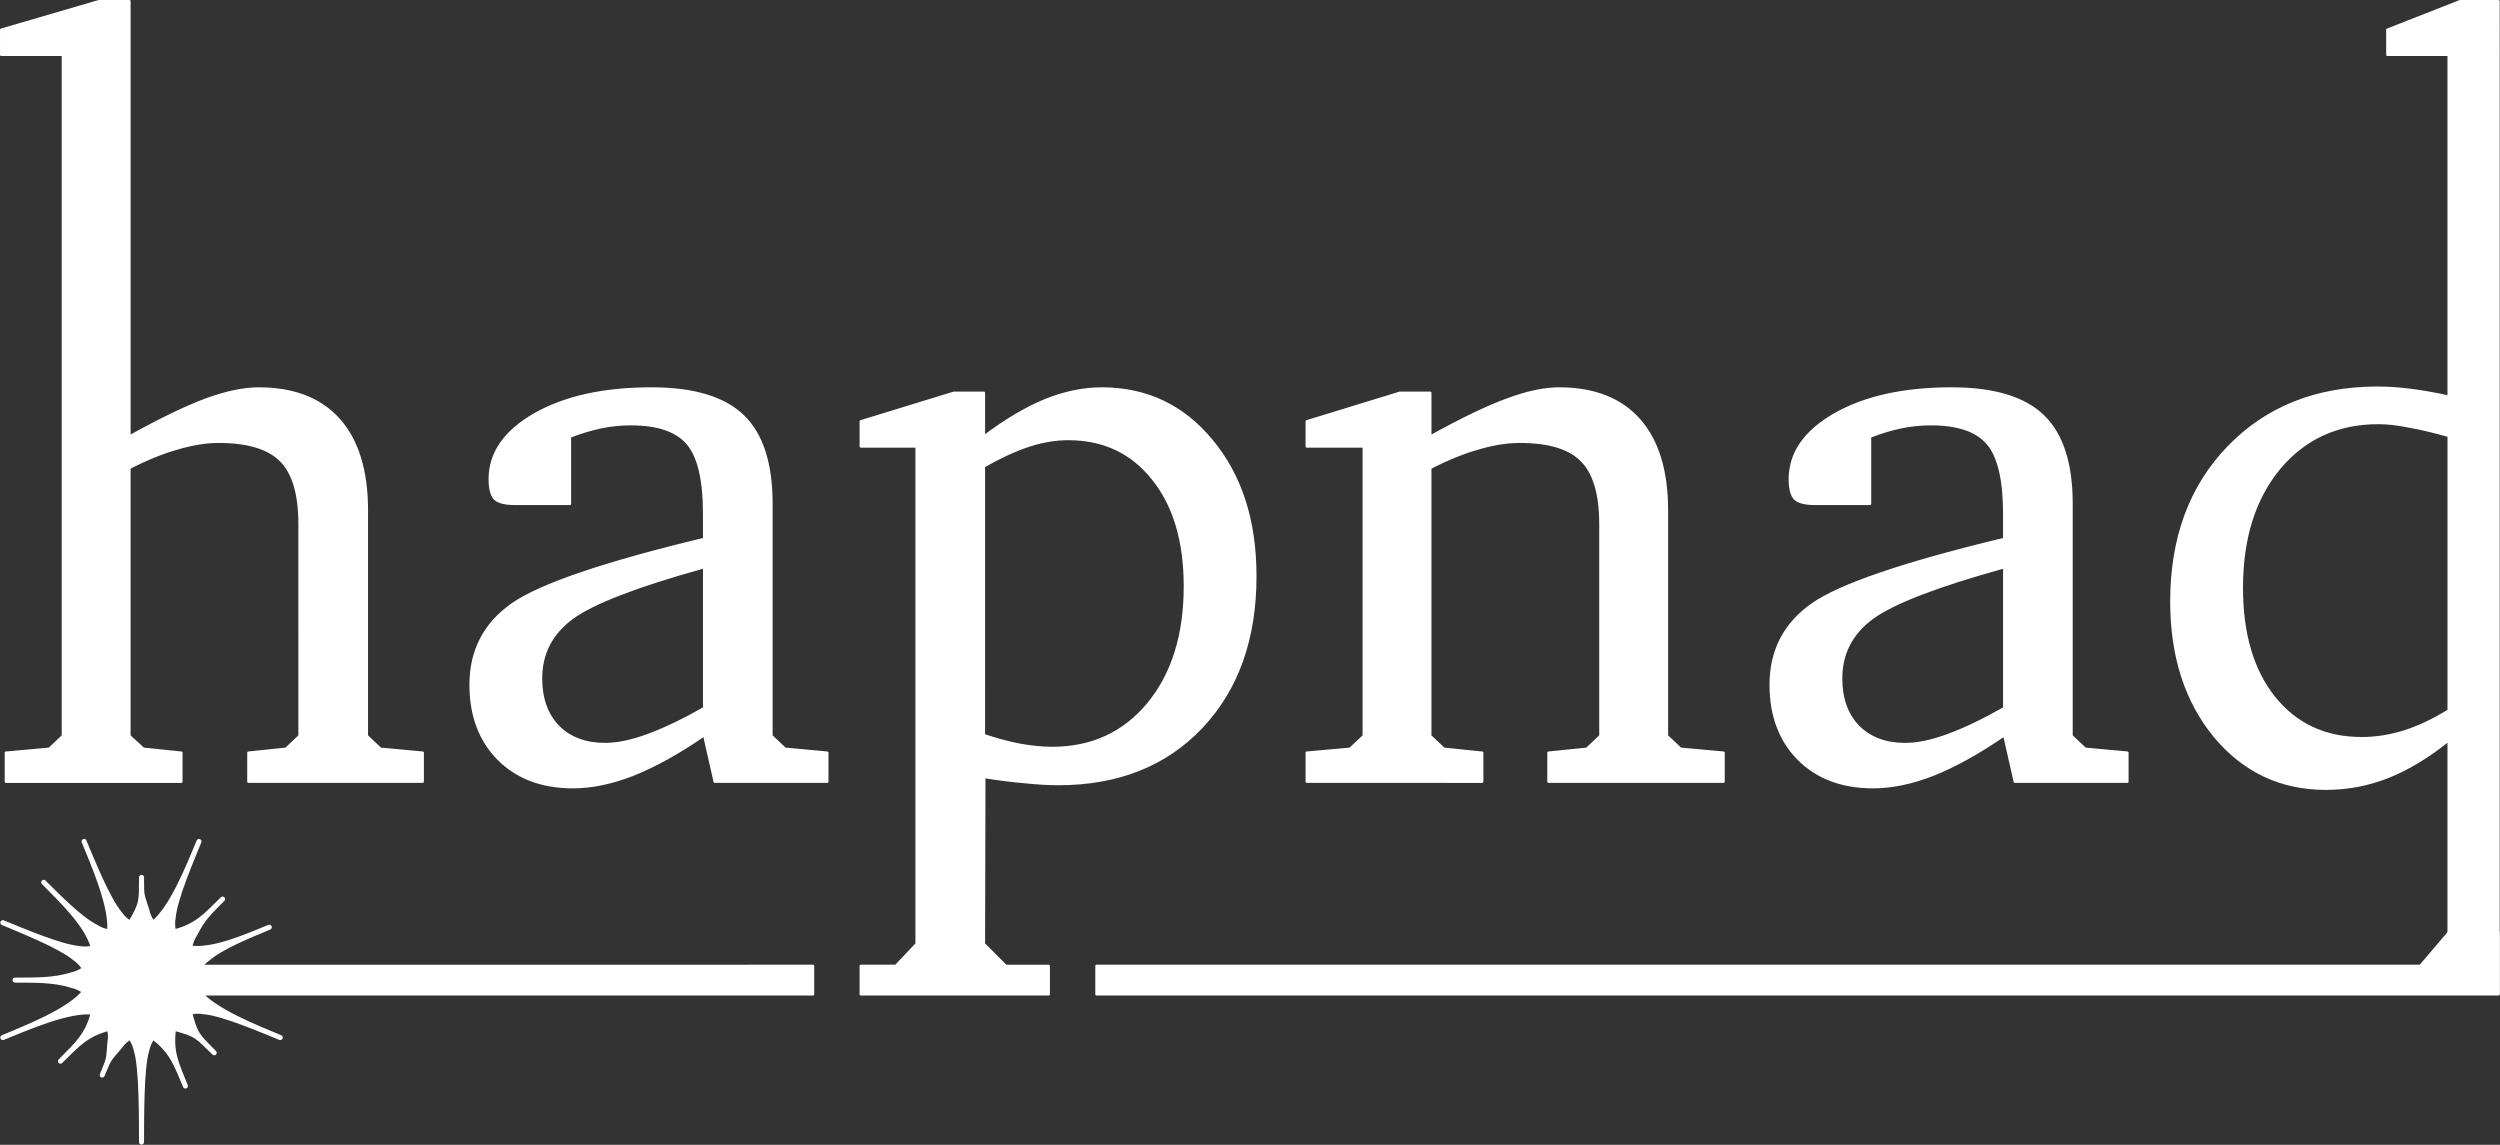 <?xml version="1.0" encoding="UTF-8" standalone="no"?>
<!-- Created with Inkscape (http://www.inkscape.org/) -->

<svg
   width="200mm"
   height="91.586mm"
   viewBox="0 0 200 91.586"
   version="1.1"
   id="svg1"
   inkscape:version="1.4.2 (ebf0e940, 2025-05-08)"
   sodipodi:docname="logo.svg"
   xmlns:inkscape="http://www.inkscape.org/namespaces/inkscape"
   xmlns:sodipodi="http://sodipodi.sourceforge.net/DTD/sodipodi-0.dtd"
   xmlns="http://www.w3.org/2000/svg"
   xmlns:svg="http://www.w3.org/2000/svg">
  <rect x="0" y="0" width="200" height="91.586" fill="#333333" stroke="none"/>
  <sodipodi:namedview
     id="namedview1"
     pagecolor="#ffffff"
     bordercolor="#000000"
     borderopacity="0.25"
     inkscape:showpageshadow="2"
     inkscape:pageopacity="0.0"
     inkscape:pagecheckerboard="0"
     inkscape:deskcolor="#d1d1d1"
     inkscape:document-units="mm"
     inkscape:zoom="0.46887539"
     inkscape:cx="688.88239"
     inkscape:cy="243.13496"
     inkscape:window-width="1440"
     inkscape:window-height="847"
     inkscape:window-x="0"
     inkscape:window-y="25"
     inkscape:window-maximized="1"
     inkscape:current-layer="g1"
     showgrid="false" />
  <defs
     id="defs1" />
  <g
     inkscape:label="Layer 1"
     inkscape:groupmode="layer"
     id="layer1">
    <g
       id="g1"
       transform="matrix(1.036,0,0,1.036,5.939,-12.729)"
       style="stroke-width:0.965;fill:#1a1a1a;stroke:#1a1a1a">
      <path
         id="rect57-5"
         style="fill:#ffffff;fill-rule:evenodd;stroke:#ffffff;stroke-width:0.193;stroke-linejoin:round"
         d="M 78.943,86.877 H 181.168 l 2.19,-2.575 h 3.84 v 4.765 L 78.943,89.067 Z"
         sodipodi:nodetypes="csscccc"
         inkscape:label="rect2" />
      <path
         id="rect57"
         style="fill:#ffffff;fill-rule:evenodd;stroke:#ffffff;stroke-width:0.193;stroke-linejoin:round"
         d="m 6.768,86.878 50.276,-5.02e-4 2.06e-4,2.19 -50.276,1.02e-4 z"
         sodipodi:nodetypes="ccccc"
         inkscape:label="rect1" />
      <path
         id="path8-2-7-4-5-3-2-3-8"
         style="fill:#ffffff;fill-rule:nonzero;stroke:#ffffff;stroke-width:0.386;stroke-linejoin:round;stroke-dasharray:none"
         inkscape:label="laser"
         d="M 9.551,87.089 C 8.681,86.486 8.774,85.272 9.29,84.468 9.966,83.142 10.43,82.762 11.457,81.713 10.156,82.988 9.483,83.806 7.651,84.269 6.609,84.458 5.816,83.534 5.613,82.6 5.153,81.185 5.213,81.501 5.196,80.033 5.178,81.854 5.282,81.996 4.313,83.619 3.71,84.488 2.496,84.395 1.692,83.879 0.366,83.203 -1.306,81.447 -2.356,80.42 c 1.275,1.301 3.386,3.265 3.849,5.098 0.189,1.041 -0.736,1.834 -1.669,2.037 -1.416,0.46 -2.926,0.401 -4.395,0.417 1.468,0.016 2.977,-0.044 4.392,0.416 0.934,0.202 1.86,0.995 1.672,2.037 -0.461,1.833 -1.283,2.505 -2.557,3.806 1.301,-1.275 1.974,-2.094 3.806,-2.557 1.041,-0.189 1.834,0.736 2.037,1.669 0.461,1.416 0.401,5.666 0.417,7.135 0.016,-1.468 -0.044,-5.718 0.417,-7.132 0.202,-0.934 0.995,-1.86 2.037,-1.671 1.833,0.462 1.859,0.637 3.161,1.911 -1.275,-1.301 -1.448,-1.328 -1.911,-3.16 -0.189,-1.041 0.736,-1.834 1.669,-2.037 1.416,-0.46 2.012,-0.401 3.481,-0.417 -1.821,-0.018 -2.876,0.085 -4.5,-0.883 z m 0.007,1.733 C 8.985,87.932 9.535,86.846 10.32,86.301 11.452,85.334 13.714,84.462 15.065,83.885 13.375,84.565 10.751,85.764 8.881,85.49 7.847,85.266 7.468,84.109 7.638,83.169 7.754,81.685 9.087,78.624 9.634,77.262 8.92,78.937 7.563,82.483 6.047,83.612 5.157,84.185 4.071,83.634 3.526,82.85 2.559,81.718 1.337,78.612 0.76,77.262 c 0.68,1.689 2.228,5.156 1.955,7.026 -0.224,1.034 -1.381,1.413 -2.322,1.243 -1.484,-0.116 -4.545,-1.449 -5.908,-1.996 1.35,0.576 4.456,1.798 5.587,2.765 0.786,0.544 1.338,1.631 0.765,2.521 -1.128,1.517 -4.676,2.872 -6.351,3.587 1.69,-0.68 5.157,-2.228 7.027,-1.954 1.034,0.224 1.413,1.381 1.243,2.321 -0.116,1.484 -0.05,1.168 -0.597,2.531 0.576,-1.35 0.399,-1.079 1.367,-2.21 0.544,-0.786 1.631,-1.338 2.522,-0.765 1.517,1.128 1.823,2.144 2.538,3.819 -0.68,-1.69 -1.179,-2.625 -0.906,-4.495 0.224,-1.034 1.382,-1.413 2.322,-1.243 1.484,0.116 4.545,1.449 5.908,1.996 C 14.233,91.695 10.686,90.338 9.557,88.822 Z"
         sodipodi:nodetypes="ccccccccccccccccccccccccccccccccccccccccccccccccccc" />
      <path
         style="font-size:50.8px;line-height:0.7;font-family:Charter;-inkscape-font-specification:'Charter, Normal';fill:#ffffff;fill-rule:evenodd;stroke:#ffffff;stroke-width:0.193;stroke-linejoin:round;stroke-dasharray:none"
         d="m 1.904,12.381 h 2.352 v 33.621 c 2.433,-1.348 4.413,-2.303 5.941,-2.866 1.548,-0.563 2.895,-0.845 4.041,-0.845 2.714,0 4.785,0.805 6.212,2.414 1.427,1.609 2.141,3.943 2.141,7 v 17.409 l 1.055,0.996 3.257,0.302 v 2.233 H 13.454 v -2.233 l 2.895,-0.302 1.055,-0.996 V 52.761 c 0,-2.313 -0.483,-3.953 -1.448,-4.918 -0.965,-0.966 -2.563,-1.448 -4.795,-1.448 -0.985,0 -2.051,0.171 -3.197,0.513 -1.146,0.322 -2.382,0.825 -3.709,1.509 v 20.698 l 1.086,0.996 2.925,0.302 v 2.233 H -5.273 v -2.233 l 3.347,-0.302 1.055,-0.996 V 16.515 H -5.635 V 14.584 Z M 48.647,66.972 V 56.08 c -5.167,1.428 -8.565,2.736 -10.193,3.922 -1.608,1.187 -2.413,2.746 -2.413,4.677 0,1.549 0.442,2.786 1.327,3.711 0.905,0.905 2.111,1.358 3.619,1.358 0.965,0 2.071,-0.231 3.317,-0.694 1.267,-0.463 2.714,-1.157 4.343,-2.082 z m 0,2.082 c -1.99,1.368 -3.82,2.384 -5.489,3.047 -1.649,0.644 -3.197,0.966 -4.644,0.966 -2.392,0 -4.312,-0.724 -5.76,-2.172 -1.427,-1.448 -2.141,-3.359 -2.141,-5.733 0,-2.635 1.076,-4.707 3.227,-6.215 2.171,-1.509 7.107,-3.188 14.807,-5.039 v -1.961 c 0,-2.595 -0.422,-4.395 -1.267,-5.401 -0.844,-1.006 -2.312,-1.509 -4.403,-1.509 -0.784,0 -1.558,0.08 -2.322,0.241 -0.764,0.161 -1.558,0.402 -2.382,0.724 v 5.19 h -4.252 c -0.744,0 -1.257,-0.131 -1.538,-0.392 -0.261,-0.282 -0.392,-0.784 -0.392,-1.509 0,-2.011 1.156,-3.681 3.468,-5.009 2.332,-1.328 5.338,-1.991 9.017,-1.991 3.237,0 5.589,0.704 7.057,2.112 1.468,1.408 2.201,3.671 2.201,6.789 v 17.922 l 1.055,0.996 3.257,0.302 v 2.233 h -8.685 z m 21.592,0 c 1.005,0.342 1.94,0.593 2.805,0.754 0.885,0.161 1.709,0.241 2.473,0.241 3.056,0 5.529,-1.136 7.419,-3.409 1.89,-2.293 2.835,-5.32 2.835,-9.082 0,-3.48 -0.824,-6.246 -2.473,-8.297 -1.628,-2.052 -3.81,-3.078 -6.544,-3.078 -0.985,0 -2,0.171 -3.046,0.513 -1.045,0.342 -2.201,0.875 -3.468,1.599 z m -9.499,20.013 6e-4,-2.19 h 2.703 L 65.053,85.176 V 46.757 h -4.312 v -1.931 l 7.177,-2.203 h 2.322 v 3.379 c 1.689,-1.267 3.267,-2.203 4.735,-2.806 1.488,-0.603 2.945,-0.905 4.373,-0.905 3.458,0 6.293,1.348 8.504,4.043 2.232,2.695 3.347,6.175 3.347,10.44 0,4.848 -1.387,8.74 -4.162,11.677 -2.774,2.917 -6.454,4.375 -11.037,4.375 -0.784,0 -1.649,-0.05 -2.594,-0.151 -0.945,-0.08 -1.99,-0.211 -3.136,-0.392 l -0.03,12.894 1.699,1.701 h 3.308 l -5.4e-4,2.19 z M 95.18,72.644 V 70.412 l 3.347,-0.302 1.055,-0.996 V 46.757 h -4.403 v -1.931 l 7.177,-2.203 h 2.352 v 3.379 c 2.473,-1.368 4.463,-2.323 5.971,-2.866 1.508,-0.563 2.835,-0.845 3.981,-0.845 2.694,0 4.755,0.805 6.182,2.414 1.427,1.609 2.141,3.943 2.141,7 v 17.409 l 1.056,0.996 3.317,0.302 v 2.233 h -13.51 v -2.233 l 2.955,-0.302 1.055,-0.996 V 52.761 c 0,-2.313 -0.483,-3.953 -1.448,-4.918 -0.945,-0.966 -2.543,-1.448 -4.795,-1.448 -0.985,0 -2.051,0.171 -3.197,0.513 -1.146,0.322 -2.382,0.825 -3.709,1.509 v 20.698 l 1.055,0.996 2.955,0.302 v 2.233 z M 149.04,66.972 V 56.08 c -5.167,1.428 -8.565,2.736 -10.193,3.922 -1.608,1.187 -2.413,2.746 -2.413,4.677 0,1.549 0.442,2.786 1.327,3.711 0.905,0.905 2.111,1.358 3.619,1.358 0.965,0 2.071,-0.231 3.317,-0.694 1.267,-0.463 2.714,-1.157 4.343,-2.082 z m 0,2.082 c -1.99,1.368 -3.82,2.384 -5.489,3.047 -1.649,0.644 -3.197,0.966 -4.644,0.966 -2.392,0 -4.312,-0.724 -5.76,-2.172 -1.427,-1.448 -2.141,-3.359 -2.141,-5.733 0,-2.635 1.076,-4.707 3.227,-6.215 2.171,-1.509 7.107,-3.188 14.807,-5.039 v -1.961 c 0,-2.595 -0.422,-4.395 -1.267,-5.401 -0.844,-1.006 -2.312,-1.509 -4.403,-1.509 -0.784,0 -1.558,0.08 -2.322,0.241 -0.764,0.161 -1.558,0.402 -2.382,0.724 v 5.19 h -4.252 c -0.744,0 -1.257,-0.131 -1.538,-0.392 -0.261,-0.282 -0.392,-0.784 -0.392,-1.509 0,-2.011 1.156,-3.681 3.468,-5.009 2.332,-1.328 5.338,-1.991 9.017,-1.991 3.237,0 5.589,0.704 7.057,2.112 1.468,1.408 2.201,3.671 2.201,6.789 v 17.922 l 1.056,0.996 3.257,0.302 v 2.233 h -8.685 z m 34.319,-1.901 v -21.211 c -1.126,-0.322 -2.141,-0.563 -3.046,-0.724 -0.885,-0.181 -1.679,-0.272 -2.382,-0.272 -3.156,0 -5.71,1.167 -7.66,3.5 -1.93,2.333 -2.895,5.411 -2.895,9.233 0,3.56 0.834,6.386 2.503,8.478 1.689,2.092 3.941,3.138 6.755,3.138 1.086,0 2.181,-0.171 3.287,-0.513 1.126,-0.362 2.272,-0.905 3.438,-1.629 z m 0,-50.638 h -4.735 v -1.931 l 5.609,-2.203 h 2.965 c 0,0 -1.8e-4,42.753 -2e-4,56.733 -1e-5,5.039 0,19.866 0,19.866 h -3.84 l 4.5e-4,-19.535 c -1.608,1.287 -3.177,2.233 -4.705,2.836 -1.528,0.603 -3.126,0.905 -4.795,0.905 -3.458,0 -6.313,-1.348 -8.565,-4.043 -2.232,-2.716 -3.347,-6.185 -3.347,-10.409 0,-4.908 1.468,-8.881 4.403,-11.918 2.955,-3.057 6.795,-4.586 11.52,-4.586 0.824,0 1.699,0.06 2.624,0.181 0.925,0.121 1.88,0.292 2.865,0.513 z"
         id="text21"
         aria-label="häpnad"
         sodipodi:nodetypes="ccccsssccccccccssscccccccccccccccccscsccccscsccssssccscscsssccccccccscscsscccccccccccccscscsccccccccccccccccccsssccccccccscsccccccccccscsccccscsccssssccscscssscccccccccscscscccccccscccsscscsscc"
         inkscape:label="text" />
    </g>
  </g>
</svg>
